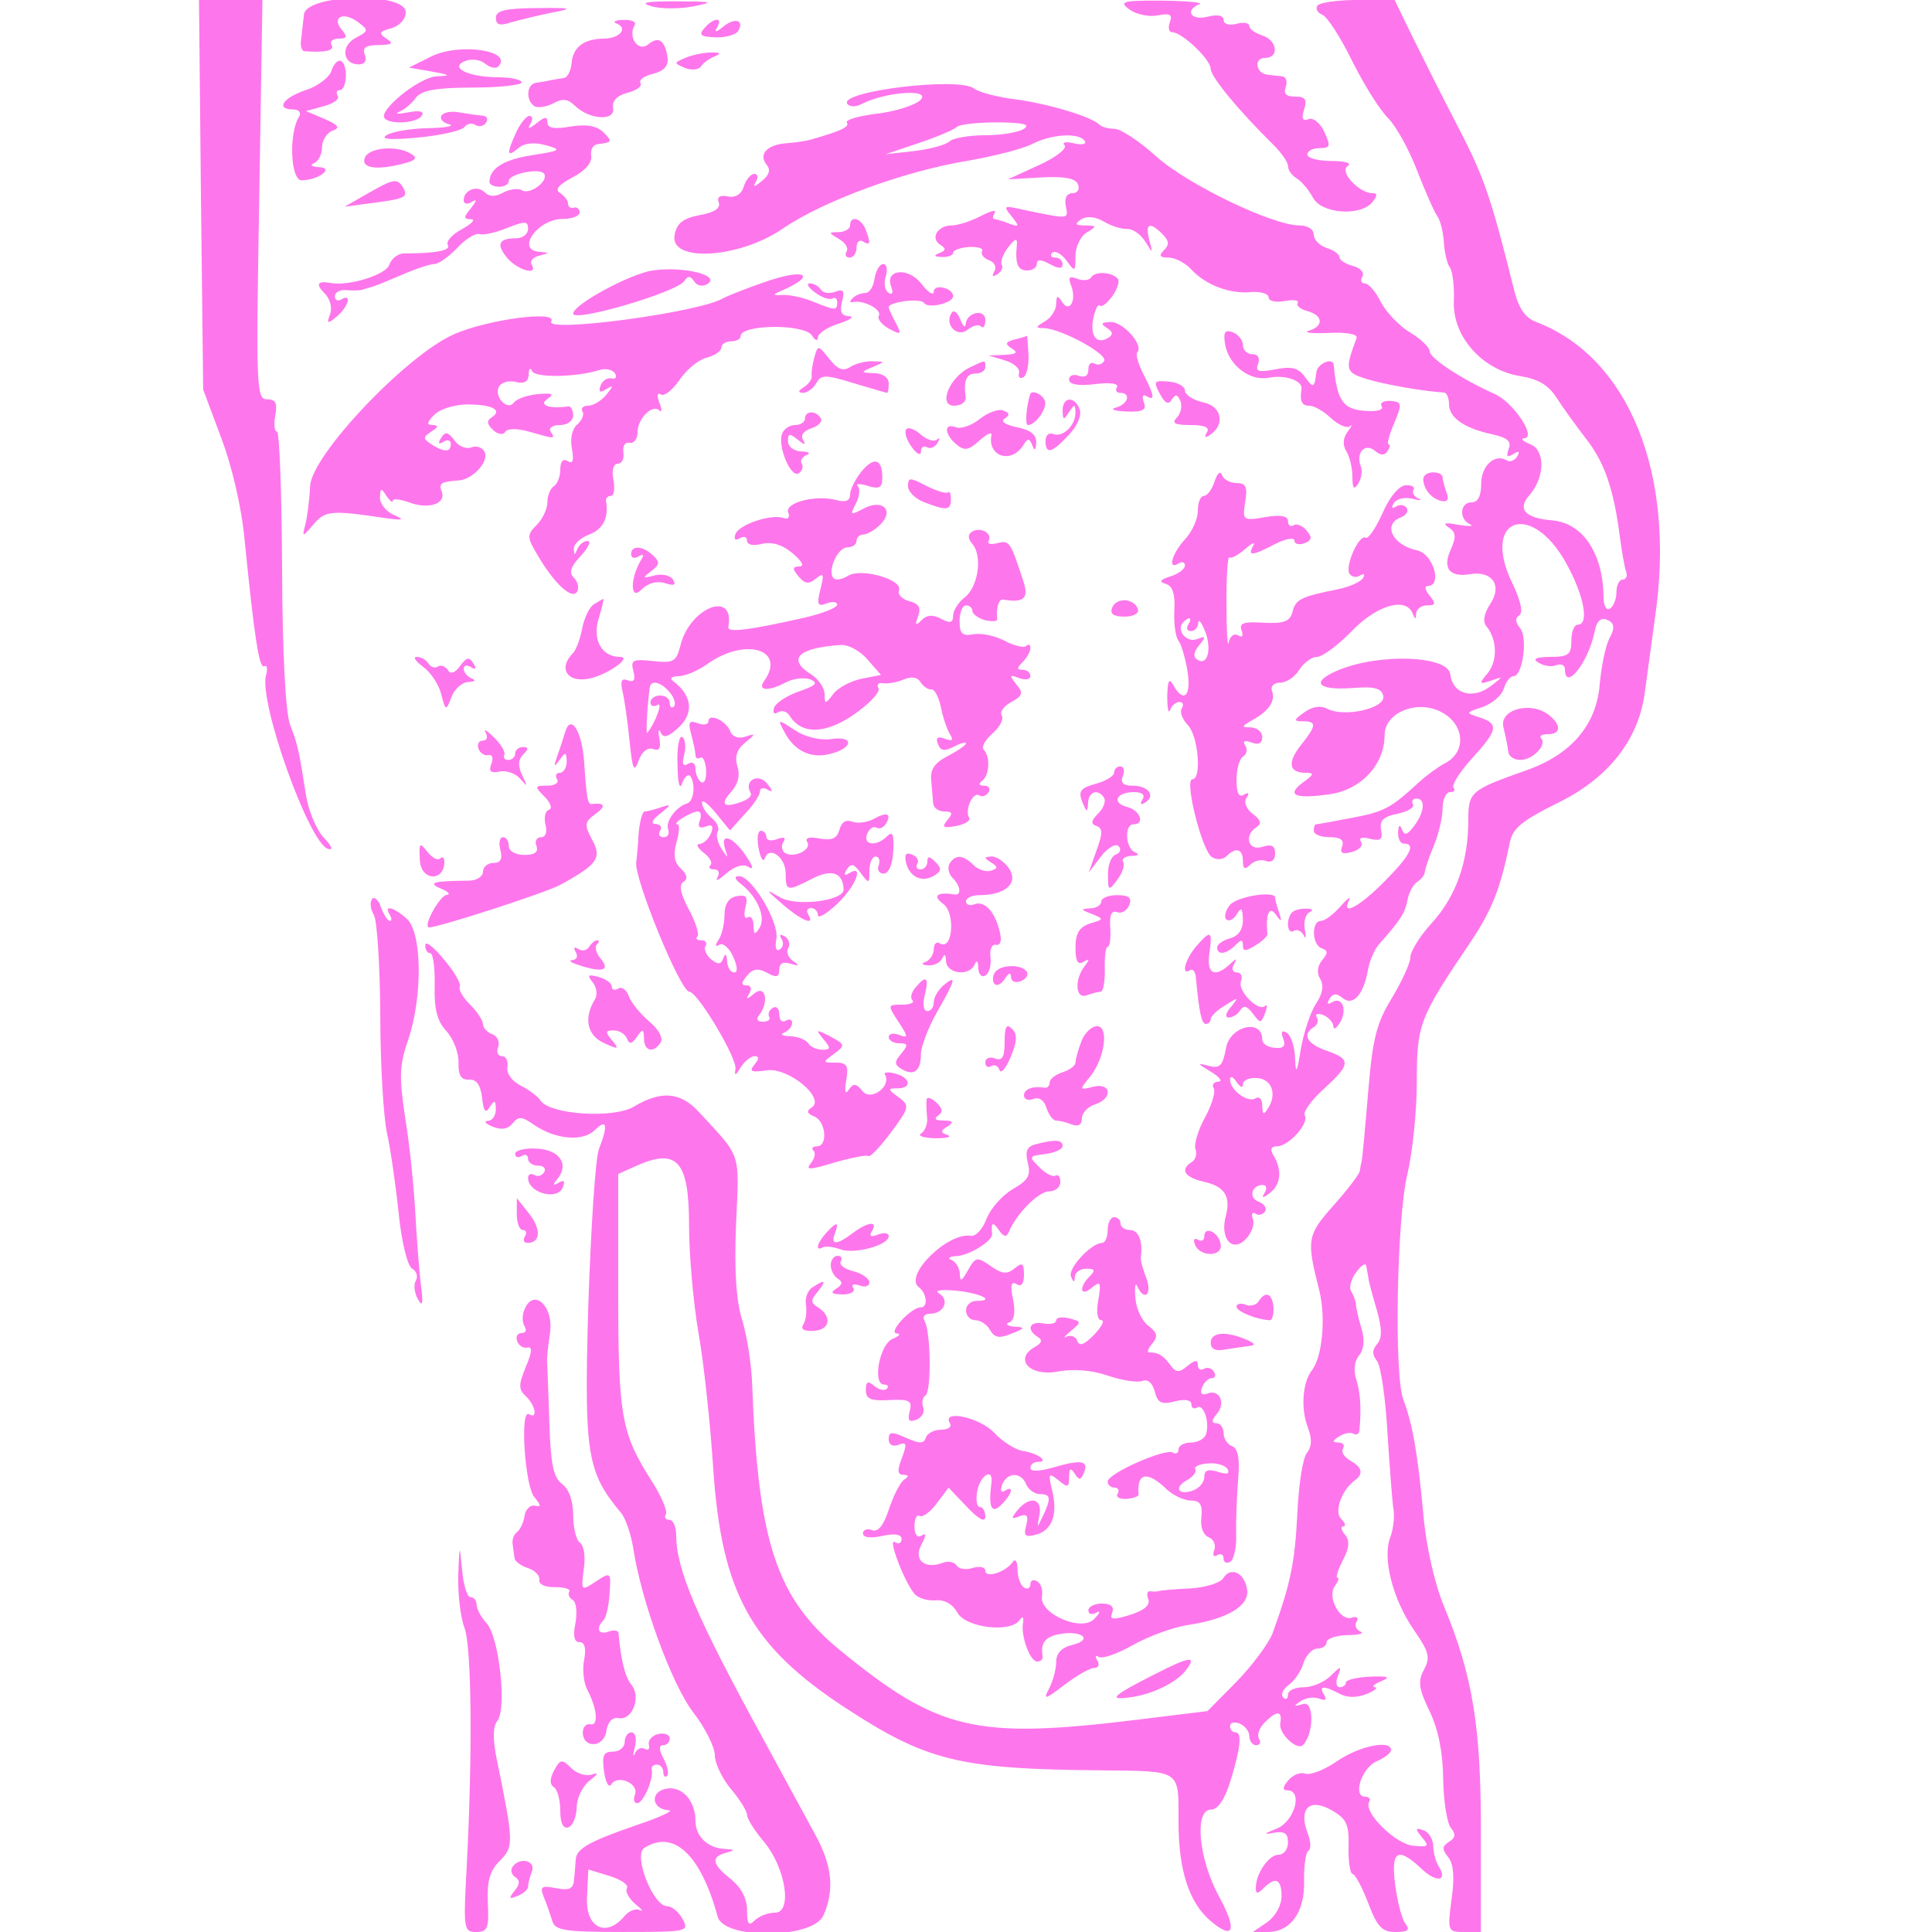 <?xml version="1.0" standalone="no"?>
<!DOCTYPE svg PUBLIC "-//W3C//DTD SVG 20010904//EN"
 "http://www.w3.org/TR/2001/REC-SVG-20010904/DTD/svg10.dtd">
<svg version="1.0" xmlns="http://www.w3.org/2000/svg"
 width="300pt" height="300pt" viewBox="0 0 300 300"
 preserveAspectRatio="xMidYMid meet">
<g transform="translate(0,300) scale(0.05,-0.05)"
fill="#fe76ec" stroke="none">
<path d="M624 5395 l7 -605 56 -150 c34 -89 64 -219 73 -320 30 -300 45 -399
61 -389 8 5 11 -8 5 -28 -22 -85 133 -519 192 -539 18 -6 13 8 -12 34 -23 24
-47 82 -55 128 -23 148 -27 163 -50 223 -14 36 -24 218 -25 485 -1 234 -8 426
-16 426 -8 0 -10 23 -5 50 7 38 1 50 -26 50 -33 0 -34 38 -24 620 l10 620 -99
0 -98 0 6 -605z"/>
<path d="M944 5955 c-3 -25 -7 -60 -9 -79 -3 -18 2 -34 10 -35 64 -5 95 2 85
19 -7 11 3 20 21 20 27 0 29 6 10 28 -32 39 5 57 50 24 35 -26 34 -28 -7 -50
-47 -25 -40 -82 10 -82 19 0 26 12 19 30 -9 22 3 30 43 30 42 1 48 5 24 20
-25 17 -23 22 15 32 26 8 45 28 45 50 0 64 -309 57 -316 -7z"/>
<path d="M2022 5981 c28 -9 87 -9 130 -1 69 14 63 15 -52 16 -93 0 -115 -4
-78 -15z"/>
<path d="M3507 5971 c20 -15 59 -24 87 -19 40 8 48 3 39 -21 -6 -17 -3 -31 7
-31 31 0 120 -85 120 -114 0 -24 86 -129 195 -236 25 -25 45 -54 45 -66 0 -12
12 -29 27 -38 15 -9 37 -35 50 -59 26 -51 147 -60 185 -15 16 20 16 28 1 28
-43 0 -104 67 -78 84 15 9 -6 16 -50 16 -41 0 -75 9 -75 20 0 11 17 20 38 20
34 0 35 6 15 50 -13 28 -35 46 -49 40 -19 -7 -23 2 -14 30 10 31 4 40 -28 40
-28 0 -37 9 -29 30 6 17 1 31 -11 33 -12 1 -32 3 -45 5 -37 3 -44 52 -9 52 46
0 39 55 -8 70 -22 7 -40 20 -40 29 0 10 -18 13 -40 7 -23 -6 -40 -1 -40 12 0
14 -19 18 -50 10 -51 -13 -72 20 -25 39 14 5 -38 10 -115 11 -124 1 -136 -3
-103 -27z"/>
<path d="M4091 5982 c-6 -10 1 -22 16 -28 15 -6 57 -71 93 -145 37 -74 87
-153 111 -176 24 -24 65 -97 90 -163 26 -66 54 -130 63 -142 9 -12 18 -48 20
-80 2 -32 10 -67 19 -79 8 -11 14 -59 12 -105 -4 -109 88 -213 206 -232 56 -9
88 -28 113 -67 19 -30 61 -88 92 -128 57 -73 86 -156 105 -307 6 -44 14 -91
19 -105 5 -14 0 -25 -11 -25 -10 0 -19 -17 -19 -39 0 -21 -9 -44 -20 -51 -11
-7 -20 8 -20 34 -1 137 -64 232 -160 240 -83 7 -108 34 -72 76 50 56 52 141 5
160 -24 10 -32 18 -19 19 39 2 -34 112 -93 138 -103 46 -201 111 -201 132 0
12 -27 38 -60 58 -33 19 -74 62 -91 94 -16 33 -39 59 -51 59 -11 0 -14 10 -7
21 7 12 -6 27 -29 33 -23 6 -42 18 -42 27 0 9 -18 22 -40 29 -22 7 -40 26 -40
41 0 17 -19 29 -45 29 -83 0 -349 128 -445 215 -52 47 -110 85 -129 85 -19 0
-41 6 -48 14 -25 24 -161 65 -263 78 -55 7 -111 22 -125 33 -46 37 -418 -8
-394 -47 7 -10 26 -11 45 -1 73 38 217 48 183 13 -17 -17 -78 -36 -135 -43
-57 -7 -99 -19 -94 -27 9 -14 -16 -26 -110 -53 -16 -5 -52 -10 -80 -12 -59 -5
-85 -35 -59 -67 13 -15 8 -32 -15 -50 -22 -19 -29 -20 -19 -3 9 14 6 25 -4 25
-11 0 -26 -17 -33 -39 -7 -24 -26 -36 -50 -31 -25 5 -34 -2 -28 -19 7 -17 -13
-31 -59 -39 -52 -10 -71 -25 -78 -62 -16 -86 201 -73 336 20 124 85 373 177
570 210 82 14 173 37 203 52 61 32 148 37 165 10 6 -10 -9 -13 -34 -7 -25 6
-38 3 -29 -6 9 -10 -27 -38 -80 -62 l-96 -44 104 6 c73 4 107 -3 114 -22 6
-15 -2 -27 -17 -27 -18 0 -26 -15 -21 -40 8 -42 14 -42 -143 -9 -49 11 -52 9
-25 -23 25 -32 24 -34 -9 -22 -20 8 -41 14 -46 14 -5 0 -4 9 2 19 7 11 -13 6
-43 -10 -31 -16 -71 -29 -90 -29 -44 0 -68 -40 -36 -60 19 -12 18 -18 -3 -26
-19 -8 -16 -11 8 -12 19 -1 35 5 35 13 0 8 22 16 50 18 27 1 45 -4 40 -13 -5
-9 4 -21 21 -28 18 -6 25 -22 17 -35 -9 -15 -5 -18 9 -9 13 8 19 22 14 30 -5
9 4 33 20 54 22 28 29 30 27 8 -6 -60 3 -80 32 -80 17 0 30 9 30 21 0 14 13
14 40 -1 27 -15 40 -15 40 -1 0 12 -10 21 -23 21 -13 0 -17 7 -9 15 9 8 28 -3
44 -24 27 -37 28 -36 28 14 0 29 16 62 35 73 32 19 32 21 -5 22 -31 0 -34 4
-12 19 18 11 44 8 70 -7 23 -14 56 -24 72 -23 17 1 42 -16 56 -38 25 -40 25
-40 13 4 -13 51 1 58 41 18 21 -21 22 -33 5 -50 -17 -17 -14 -23 14 -23 20 0
51 -16 69 -35 44 -49 121 -79 187 -72 30 2 55 -5 55 -17 0 -11 22 -16 49 -11
28 5 46 3 41 -6 -5 -8 8 -19 30 -25 49 -13 52 -47 5 -61 -19 -6 8 -9 60 -7 58
3 93 -4 88 -16 -37 -99 -35 -106 31 -127 55 -17 181 -39 241 -42 8 -1 15 -17
15 -36 0 -42 47 -75 135 -94 47 -10 60 -22 50 -46 -8 -23 -4 -27 15 -15 17 11
21 8 12 -7 -8 -13 -22 -19 -32 -13 -37 23 -80 -16 -80 -72 0 -38 -10 -58 -30
-58 -36 0 -40 -52 -5 -68 14 -7 -2 -7 -35 -2 -42 8 -52 6 -31 -8 23 -15 24
-29 6 -70 -26 -57 -3 -86 61 -75 68 11 100 -35 63 -91 -21 -33 -25 -57 -12
-72 33 -41 34 -106 3 -145 -28 -33 -27 -35 10 -23 39 14 39 13 2 -15 -57 -45
-121 -27 -128 35 -7 58 -219 66 -347 13 -87 -36 -68 -63 38 -56 74 6 96 0 101
-25 7 -38 -122 -67 -174 -39 -21 11 -46 7 -71 -11 -34 -24 -34 -28 -5 -28 44
0 43 -13 -6 -74 -43 -55 -37 -86 15 -86 27 0 26 -5 -6 -28 -56 -41 -30 -54 78
-39 99 13 173 92 173 184 0 72 106 113 181 69 69 -40 72 -122 7 -156 -21 -11
-58 -38 -82 -60 -87 -80 -107 -91 -208 -110 -57 -11 -107 -20 -111 -20 -4 0
-7 -9 -7 -20 0 -11 22 -20 49 -20 35 0 46 -9 39 -29 -8 -20 0 -25 30 -17 23 6
36 20 29 31 -8 13 2 17 28 10 33 -8 40 -2 34 28 -5 29 7 41 52 50 32 7 53 20
47 29 -5 10 -1 18 11 18 29 0 25 -43 -8 -86 -20 -27 -30 -30 -37 -10 -7 17
-11 14 -12 -9 -1 -19 7 -35 18 -35 39 0 19 -38 -61 -118 -78 -79 -135 -109
-109 -57 7 14 -5 5 -27 -20 -22 -25 -49 -45 -61 -45 -30 0 -28 -75 3 -85 19
-7 20 -15 1 -37 -15 -19 -17 -40 -6 -58 12 -20 8 -46 -13 -77 -17 -26 -38 -89
-47 -140 -12 -76 -16 -82 -18 -29 -1 35 -13 70 -25 78 -16 10 -20 4 -12 -17 9
-23 2 -32 -26 -29 -22 1 -39 13 -39 26 0 65 -99 42 -112 -25 -11 -58 -19 -66
-55 -57 -36 10 -35 7 7 -18 28 -17 38 -31 24 -31 -15 -1 -21 -10 -15 -20 7
-10 -5 -52 -27 -92 -22 -40 -35 -85 -29 -99 5 -14 0 -32 -12 -39 -37 -23 -23
-47 37 -61 65 -14 85 -45 69 -106 -19 -70 19 -115 61 -73 19 19 29 47 23 63
-6 15 -2 23 8 17 10 -7 23 -3 30 7 6 10 -3 23 -20 30 -33 12 -22 52 13 52 11
0 14 -11 5 -25 -10 -17 -5 -17 19 2 33 27 36 72 7 118 -9 16 -5 25 13 25 36 0
101 72 86 96 -6 10 20 47 59 82 84 77 86 92 9 119 -61 21 -77 50 -40 73 12 7
16 21 9 31 -6 10 3 13 20 7 17 -7 31 -23 32 -35 0 -13 9 -7 21 12 23 41 6 82
-26 62 -14 -8 -16 -4 -7 11 10 17 22 18 40 3 32 -27 65 8 79 85 5 30 21 67 36
83 65 73 79 95 87 135 4 24 18 49 30 57 12 7 23 21 24 31 1 10 13 47 28 82 15
36 27 88 27 115 0 28 11 51 23 51 13 0 18 6 11 13 -7 7 18 48 56 90 82 90 86
109 25 129 -44 14 -44 15 9 32 30 11 60 36 66 57 7 22 20 39 30 39 29 0 45
119 21 149 -15 18 -16 32 -3 40 13 8 5 45 -21 99 -99 203 59 260 168 61 55
-100 71 -189 35 -189 -11 0 -20 -22 -20 -50 0 -43 -9 -50 -65 -50 -46 -1 -57
-6 -37 -18 16 -10 40 -14 55 -8 15 6 27 0 27 -12 0 -71 72 19 92 115 7 38 22
49 47 34 15 -10 15 -25 -1 -54 -12 -23 -25 -87 -30 -143 -10 -125 -88 -217
-227 -266 -175 -62 -181 -67 -181 -156 0 -128 -38 -235 -112 -317 -38 -41 -68
-90 -68 -108 0 -18 -26 -74 -57 -126 -48 -78 -60 -125 -74 -292 -9 -109 -18
-206 -20 -214 -2 -8 -5 -23 -6 -32 -2 -10 -38 -58 -82 -107 -82 -93 -84 -105
-44 -263 21 -84 10 -207 -23 -249 -29 -37 -35 -119 -12 -178 13 -35 12 -59 -3
-78 -13 -14 -26 -100 -30 -190 -8 -151 -20 -213 -76 -368 -12 -33 -63 -101
-112 -152 l-91 -92 -220 -27 c-500 -61 -615 -34 -920 215 -198 162 -256 335
-274 826 -2 61 -16 151 -31 200 -19 61 -25 157 -19 300 10 226 18 202 -114
345 -58 64 -118 69 -202 19 -63 -39 -264 -26 -292 19 -7 11 -34 32 -60 45 -28
14 -46 39 -42 58 3 19 -5 34 -17 34 -13 0 -18 13 -12 28 6 16 -2 34 -18 40
-16 6 -29 20 -29 31 0 12 -18 39 -41 62 -22 22 -36 47 -31 55 5 8 -17 46 -49
84 -32 39 -58 59 -58 45 -1 -14 6 -25 15 -25 9 0 15 -45 14 -100 -2 -75 8
-112 37 -143 21 -23 38 -67 37 -97 -1 -40 8 -54 32 -53 23 2 36 -15 41 -55 5
-44 11 -52 24 -30 15 23 18 22 19 -7 0 -19 -11 -36 -25 -36 -14 -1 -7 -9 15
-18 27 -11 47 -8 62 10 18 23 29 22 66 -4 67 -46 152 -54 190 -16 37 36 41 15
12 -60 -11 -29 -25 -248 -33 -487 -13 -461 -5 -515 103 -644 13 -16 30 -66 37
-110 24 -160 119 -421 186 -508 37 -48 67 -108 67 -133 0 -25 23 -73 50 -105
28 -33 50 -69 50 -80 0 -12 23 -49 52 -83 68 -81 90 -221 35 -221 -22 0 -50
-11 -63 -24 -19 -19 -24 -12 -24 32 0 36 -18 70 -50 96 -59 46 -63 70 -15 82
29 8 28 10 -6 12 -51 3 -89 39 -89 86 0 64 -42 110 -91 101 -52 -10 -45 -64 8
-67 18 0 -25 -21 -97 -45 -150 -52 -189 -73 -192 -108 -1 -14 -3 -42 -5 -62
-2 -29 -15 -35 -56 -27 -46 9 -51 5 -38 -28 9 -21 20 -54 26 -73 8 -30 37 -35
218 -35 202 0 208 1 187 40 -12 22 -33 40 -48 40 -44 0 -106 159 -71 181 91
58 175 -20 228 -214 20 -71 295 -69 328 4 35 78 28 154 -25 251 -26 48 -99
182 -162 298 -207 378 -270 526 -270 633 0 26 -10 47 -21 47 -12 0 -17 8 -11
17 6 9 -14 57 -45 105 -94 148 -103 200 -103 588 l0 364 51 23 c132 60 169 20
169 -184 0 -88 13 -237 29 -331 17 -95 37 -284 46 -422 26 -386 116 -551 409
-743 254 -166 354 -191 793 -195 254 -3 243 5 243 -161 0 -149 33 -251 100
-307 72 -61 83 -29 26 76 -64 117 -78 270 -25 270 21 0 42 31 59 85 33 106 38
155 17 155 -10 0 -17 9 -17 19 0 11 13 15 30 8 16 -6 30 -24 30 -39 0 -15 10
-28 21 -28 12 0 16 9 9 20 -7 11 1 34 17 50 39 39 56 38 49 -2 -6 -31 53 -87
71 -67 34 36 34 138 0 127 -29 -9 -31 -7 -9 8 16 11 42 15 58 9 20 -8 26 -4
16 12 -18 28 -1 29 48 3 23 -13 54 -13 84 -1 25 10 37 20 26 21 -11 2 -2 10
20 19 30 13 22 16 -35 14 -41 -2 -75 -10 -75 -18 0 -8 -9 -15 -19 -15 -11 0
-14 16 -6 35 12 33 11 33 -23 0 -19 -19 -57 -35 -83 -35 -27 0 -49 -10 -49
-23 0 -13 -7 -17 -15 -9 -8 9 -1 26 17 39 18 13 39 43 46 68 8 25 28 45 43 45
16 0 29 9 29 20 0 11 29 21 65 22 36 0 54 6 40 11 -14 6 -19 20 -12 31 7 12 1
17 -15 12 -37 -12 -78 66 -52 99 10 14 14 25 8 25 -7 0 1 24 16 54 21 39 22
61 7 80 -12 14 -14 26 -5 26 9 0 6 10 -7 23 -22 22 1 89 42 119 28 21 24 40
-12 61 -20 11 -31 28 -24 38 6 11 0 19 -15 19 -19 1 -19 5 3 19 16 10 36 14
45 8 9 -5 17 0 18 12 6 68 3 116 -10 157 -9 28 -6 57 9 75 15 18 18 48 7 84
-9 30 -17 64 -17 75 -1 11 -8 29 -15 40 -7 11 0 38 16 59 15 21 29 30 31 20 2
-11 5 -28 7 -39 1 -11 13 -55 26 -99 16 -57 17 -86 1 -105 -16 -18 -16 -33 -1
-52 12 -14 27 -115 33 -225 7 -109 15 -217 19 -239 3 -22 -1 -61 -11 -86 -24
-65 9 -192 74 -286 47 -68 52 -85 31 -124 -19 -36 -16 -59 18 -129 27 -56 41
-127 42 -210 1 -69 12 -137 24 -152 16 -19 14 -31 -6 -43 -22 -14 -22 -23 -3
-47 17 -20 21 -62 11 -131 -13 -100 -12 -102 39 -102 l52 0 0 305 c1 330 -25
490 -114 705 -30 73 -56 186 -65 290 -17 187 -34 281 -62 354 -29 77 -20 560
12 696 16 66 30 196 30 288 0 182 7 200 168 438 66 99 92 165 121 308 9 44 39
68 146 121 161 78 256 199 274 351 7 51 21 154 31 228 65 444 -81 806 -369
916 -35 13 -55 42 -70 104 -70 281 -92 346 -171 498 -48 92 -112 220 -143 283
l-56 115 -115 0 c-62 0 -119 -8 -125 -18z m-911 -382 c-16 -11 -71 -20 -121
-20 -50 0 -100 -9 -110 -19 -10 -10 -59 -24 -109 -30 l-90 -10 104 35 c57 19
110 42 118 50 8 8 65 14 126 14 80 -1 103 -6 82 -20z m680 -2968 c0 13 19 22
43 20 46 -2 64 -49 35 -94 -14 -22 -17 -20 -18 8 0 20 -9 31 -21 23 -24 -15
-79 26 -79 58 0 13 9 10 20 -7 11 -16 20 -20 20 -8z m-1913 -2496 c-6 -10 6
-32 26 -49 20 -16 27 -25 14 -19 -12 6 -34 -2 -47 -18 -57 -69 -122 -37 -117
57 l4 87 66 -20 c36 -11 60 -28 54 -38z"/>
<path d="M1540 5945 c0 -22 12 -26 45 -15 25 7 81 21 125 30 73 14 70 16 -45
15 -96 -1 -125 -8 -125 -30z"/>
<path d="M1915 5927 c37 -15 9 -47 -41 -47 -62 -1 -95 -27 -99 -77 -2 -24 -13
-44 -24 -45 -12 -2 -30 -5 -41 -7 -11 -3 -31 -6 -45 -8 -30 -4 -33 -55 -5 -73
10 -6 37 -2 58 9 29 16 46 14 67 -7 45 -44 126 -49 119 -8 -4 23 12 39 45 48
28 7 46 20 40 30 -6 9 12 23 40 29 34 9 48 25 44 51 -8 53 -28 67 -60 40 -31
-25 -64 23 -42 60 6 10 -9 17 -35 16 -25 0 -35 -6 -21 -11z"/>
<path d="M2187 5912 c-18 -21 -11 -26 35 -28 31 -1 63 8 70 19 21 34 -9 44
-45 15 -23 -19 -30 -20 -20 -3 20 33 -11 31 -40 -3z"/>
<path d="M1340 5825 l-70 -35 70 -12 c60 -11 62 -13 16 -15 -55 -3 -184 -108
-161 -131 19 -20 102 -14 115 9 9 13 -7 17 -43 10 -31 -6 -43 -5 -27 2 17 7
40 27 52 44 17 22 62 31 175 31 84 0 153 8 153 16 0 9 -34 16 -75 16 -93 1
-152 31 -99 51 19 7 46 4 61 -9 15 -12 32 -16 40 -9 49 50 -119 75 -207 32z"/>
<path d="M2130 5821 c-38 -16 -38 -17 -3 -32 20 -8 43 -6 50 5 7 11 27 25 43
31 21 9 18 12 -10 12 -22 0 -58 -7 -80 -16z"/>
<path d="M1030 5782 c-6 -22 -43 -50 -81 -62 -71 -24 -94 -60 -38 -60 18 0 25
-10 18 -22 -33 -52 -27 -198 8 -198 53 1 103 39 53 41 -22 1 -29 7 -15 12 14
6 25 28 25 49 0 22 15 45 32 52 26 9 20 17 -25 37 l-57 24 55 15 c30 8 50 22
44 32 -6 10 -4 18 6 18 22 0 27 76 5 90 -9 6 -23 -7 -30 -28z"/>
<path d="M1371 5641 c-6 -10 4 -22 24 -27 19 -5 -10 -11 -65 -12 -55 -1 -113
-11 -130 -22 -20 -13 13 -15 100 -7 72 7 136 22 143 33 7 10 22 13 33 6 12 -7
27 -4 34 8 7 11 1 21 -14 21 -14 1 -46 6 -70 10 -24 5 -49 0 -55 -10z"/>
<path d="M1603 5589 c-31 -68 -29 -79 7 -49 19 16 49 19 85 9 51 -14 47 -17
-43 -31 -89 -14 -131 -41 -132 -83 0 -8 14 -15 30 -15 17 0 30 8 30 18 0 22
98 42 110 22 14 -23 -45 -66 -69 -51 -11 7 -37 4 -58 -7 -25 -14 -44 -13 -58
1 -23 23 -65 7 -65 -25 0 -11 11 -14 25 -5 17 10 16 4 -2 -19 -24 -29 -24 -34
0 -35 15 0 2 -14 -29 -31 -30 -16 -50 -38 -43 -49 10 -17 -38 -26 -136 -26
-19 0 -39 -16 -46 -35 -9 -31 -125 -67 -181 -57 -42 8 -49 -3 -20 -32 17 -17
25 -45 17 -65 -11 -30 -8 -31 21 -7 36 30 48 74 14 53 -11 -7 -20 -2 -20 10 0
12 16 21 35 19 19 -2 42 -1 50 1 8 3 22 7 30 9 8 2 50 19 92 37 43 19 89 34
102 34 13 0 45 23 71 50 26 28 57 47 69 43 11 -4 50 4 86 19 56 22 65 22 65
-3 0 -16 -17 -29 -37 -29 -55 0 -63 -19 -27 -62 33 -38 97 -55 75 -20 -6 11 4
23 24 28 33 9 33 9 0 12 -74 5 -5 102 72 102 29 0 53 9 53 20 0 11 -8 18 -18
15 -10 -3 -18 3 -18 13 0 10 -12 24 -25 33 -17 10 -4 25 39 48 39 20 61 46 58
66 -3 19 5 35 19 37 47 6 48 8 19 37 -20 20 -52 26 -102 18 -51 -9 -72 -5 -72
13 0 19 -8 18 -34 -3 -23 -18 -29 -19 -19 -2 9 14 7 25 -3 25 -9 0 -28 -23
-41 -51z"/>
<path d="M1133 5510 c-13 -33 39 -40 124 -17 35 9 40 17 20 29 -44 28 -132 20
-144 -12z"/>
<path d="M1140 5398 l-70 -40 89 12 c101 13 110 18 92 49 -18 28 -29 26 -111
-21z"/>
<path d="M2640 5300 c0 -11 -16 -20 -35 -21 -33 0 -33 -1 0 -21 20 -11 31 -29
24 -39 -6 -11 -2 -19 10 -19 11 0 21 14 21 31 0 17 9 26 20 19 23 -14 25 -6 8
38 -14 35 -48 44 -48 12z"/>
<path d="M2027 5160 c-70 -10 -247 -106 -247 -134 0 -28 321 66 345 101 11 17
19 17 31 -1 9 -14 26 -17 41 -8 43 27 -75 56 -170 42z"/>
<path d="M2716 5135 c-3 -25 -16 -45 -29 -45 -13 0 -31 -7 -40 -17 -9 -9 -8
-14 3 -11 32 7 91 -24 79 -43 -5 -9 9 -27 32 -40 38 -20 40 -18 21 18 -12 22
-22 44 -22 49 0 17 101 29 110 13 12 -19 90 0 90 21 0 26 -60 40 -60 14 -1
-13 -18 -2 -38 24 -41 54 -116 46 -94 -9 7 -19 3 -26 -9 -18 -11 7 -15 30 -8
51 6 21 3 38 -8 38 -11 0 -23 -20 -27 -45z"/>
<path d="M2366 5121 c-57 -20 -111 -42 -120 -47 -70 -44 -557 -109 -534 -72
21 35 -198 6 -302 -40 -148 -65 -443 -376 -447 -472 -2 -44 -9 -98 -15 -120
-10 -39 -9 -39 26 2 36 42 54 44 216 20 61 -9 70 -7 35 8 -25 10 -45 35 -45
54 1 31 4 32 20 6 11 -16 20 -23 20 -15 0 7 22 5 50 -5 60 -23 116 -5 102 33
-10 26 -3 31 53 35 42 3 92 56 81 86 -6 16 -25 23 -41 17 -17 -7 -41 3 -54 22
-20 26 -28 28 -41 7 -11 -17 -8 -21 7 -12 13 8 23 5 23 -7 0 -26 -21 -26 -60
-1 -27 18 -27 22 0 40 22 14 23 19 4 20 -20 0 -19 8 5 32 18 18 64 32 103 32
77 0 110 -18 75 -40 -16 -10 -15 -21 4 -39 15 -14 32 -17 38 -6 7 11 37 11 76
0 80 -23 80 -23 65 1 -7 11 6 20 29 20 23 0 41 13 41 30 0 16 -7 29 -15 28
-58 -9 -94 4 -65 23 23 16 16 19 -30 15 -33 -3 -66 -15 -74 -26 -20 -28 -64
20 -46 50 8 13 31 19 52 14 26 -7 39 1 40 23 0 18 5 23 10 11 9 -22 137 -20
210 3 19 6 41 1 48 -11 7 -11 2 -19 -11 -15 -13 3 -29 -8 -34 -23 -7 -19 -2
-23 17 -11 24 14 24 12 1 -17 -16 -19 -41 -34 -57 -34 -15 0 -23 -8 -17 -18 6
-9 -2 -28 -16 -40 -16 -13 -23 -44 -17 -75 7 -37 3 -49 -13 -39 -14 9 -23 -1
-23 -26 0 -22 -9 -45 -20 -52 -11 -7 -20 -29 -20 -50 0 -20 -15 -52 -33 -70
-31 -31 -31 -38 3 -95 51 -87 106 -138 122 -113 7 12 3 31 -10 44 -16 16 -10
34 22 68 23 25 33 46 21 46 -12 0 -26 -11 -32 -25 -8 -20 -10 -20 -11 0 -1 15
21 35 48 45 43 17 61 51 52 105 -1 8 6 15 15 15 10 0 13 23 8 50 -6 30 0 50
14 50 12 0 20 16 17 35 -3 20 5 33 19 30 14 -3 25 12 25 33 0 42 47 89 68 67
8 -7 8 3 0 24 -9 22 -7 33 4 26 11 -7 37 14 58 45 22 32 59 63 84 69 26 7 46
21 46 31 0 11 14 20 30 20 17 0 30 7 30 16 0 37 198 39 222 2 9 -16 18 -18 18
-6 0 12 29 32 65 43 36 12 50 22 32 23 -24 1 -30 14 -22 45 9 34 4 41 -21 31
-18 -7 -38 -4 -45 7 -6 10 -22 19 -34 19 -12 0 -5 -13 16 -28 21 -16 45 -24
54 -19 8 5 15 0 15 -12 0 -26 -5 -26 -74 2 -31 13 -74 22 -96 21 -28 -2 -31 1
-10 10 125 53 81 76 -54 27z"/>
<path d="M3389 5139 c-5 -9 -25 -12 -43 -5 -25 10 -30 5 -19 -22 17 -46 -6
-86 -29 -49 -14 21 -17 20 -18 -7 0 -19 -16 -43 -35 -54 -29 -17 -30 -21 -4
-21 53 -1 201 -81 188 -102 -6 -11 -20 -14 -30 -8 -11 6 -19 -2 -19 -19 0 -19
-11 -26 -30 -19 -16 6 -30 1 -30 -12 0 -15 28 -20 80 -14 46 6 75 2 69 -9 -6
-10 -2 -18 10 -18 35 0 24 -36 -14 -46 -19 -5 -5 -10 32 -12 53 -2 65 5 55 29
-6 18 -3 26 8 19 28 -17 25 2 -9 68 -16 32 -25 62 -19 68 21 21 -43 94 -82 94
-30 -1 -33 -5 -13 -18 19 -12 21 -21 5 -31 -36 -22 -57 5 -47 59 6 29 15 47
21 41 6 -6 23 8 39 30 16 23 23 47 16 54 -20 21 -70 23 -82 4z"/>
<path d="M2955 5028 c-23 -36 18 -78 50 -52 16 13 35 18 42 10 7 -7 13 2 13
20 0 37 -59 24 -61 -13 -1 -13 -9 -6 -17 16 -8 21 -21 30 -27 19z"/>
<path d="M3804 4935 c9 -67 76 -120 137 -108 50 10 104 -9 101 -34 -6 -40 1
-53 24 -53 15 0 45 -17 68 -39 23 -21 49 -32 58 -25 9 8 6 0 -7 -17 -14 -19
-16 -41 -4 -60 10 -16 19 -51 19 -79 0 -37 5 -43 18 -22 10 16 14 40 8 54 -16
42 13 74 44 48 18 -15 30 -15 39 -1 8 12 9 21 3 21 -5 0 2 30 18 66 25 61 24
66 -12 69 -21 1 -34 -6 -27 -17 7 -11 -15 -17 -52 -14 -69 5 -87 32 -97 143
-3 25 -52 3 -54 -24 -6 -48 -9 -50 -35 -14 -21 29 -42 34 -92 24 -53 -10 -63
-7 -54 17 7 18 0 30 -18 30 -16 0 -29 13 -29 28 0 15 -14 33 -31 40 -24 9 -30
1 -25 -33z"/>
<path d="M3152 4946 c-30 -8 -32 -14 -10 -28 21 -13 15 -18 -22 -20 l-50 -2
50 -15 c28 -8 48 -26 45 -39 -4 -14 3 -20 14 -13 10 7 17 39 15 72 -2 32 -4
58 -4 57 0 -2 -17 -7 -38 -12z"/>
<path d="M2529 4890 c-6 -22 -10 -48 -8 -58 1 -10 -10 -25 -24 -34 -19 -12
-20 -17 -3 -18 13 0 32 14 41 30 15 27 28 27 116 0 54 -16 101 -30 104 -30 3
0 5 14 5 30 0 17 -19 31 -45 31 -43 2 -43 3 -5 19 40 17 40 17 0 18 -22 1 -53
-7 -70 -18 -22 -14 -39 -7 -65 26 -34 43 -35 43 -46 4z"/>
<path d="M3010 4858 c-62 -31 -97 -118 -47 -118 21 0 37 11 36 25 -7 53 2 75
31 75 17 0 30 9 30 20 0 23 2 23 -50 -2z"/>
<path d="M3602 4777 c16 -30 27 -35 37 -18 12 18 18 17 27 -5 6 -16 1 -39 -12
-52 -16 -16 -5 -22 43 -22 44 0 61 -7 51 -23 -8 -13 -5 -18 6 -10 52 31 42 91
-16 103 -32 7 -58 24 -58 37 0 13 -23 26 -51 28 -45 4 -48 1 -27 -38z"/>
<path d="M3199 4775 c-12 -39 -16 -95 -7 -95 24 0 61 52 53 75 -7 21 -42 36
-46 20z"/>
<path d="M3300 4725 c1 -30 3 -31 20 -5 17 26 19 26 20 -1 0 -41 -39 -78 -69
-67 -13 6 -24 -4 -24 -21 0 -43 19 -39 72 18 27 28 41 62 34 80 -16 42 -53 39
-53 -4z"/>
<path d="M3043 4699 c-25 -20 -58 -32 -74 -26 -38 15 -37 -21 1 -53 25 -21 38
-19 72 12 22 20 39 28 37 17 -13 -68 63 -91 100 -30 13 21 18 20 27 -2 7 -19
11 -16 12 9 1 24 -18 39 -60 47 -36 8 -52 18 -38 27 17 11 16 17 -4 25 -15 6
-48 -6 -73 -26z"/>
<path d="M2500 4700 c0 -11 -14 -20 -31 -20 -16 0 -35 -12 -40 -27 -15 -38 27
-138 51 -123 11 7 16 20 10 30 -6 9 1 21 15 27 14 5 6 11 -17 11 -23 1 -41 15
-41 32 0 24 5 25 30 5 22 -18 26 -18 17 -1 -9 14 2 28 26 36 22 7 35 21 29 31
-15 25 -49 24 -49 -1z"/>
<path d="M2814 4666 c-6 -9 2 -34 18 -55 15 -21 28 -27 28 -14 0 14 8 20 19
14 10 -6 25 0 33 14 8 14 7 18 -2 10 -9 -8 -32 -1 -51 16 -19 17 -40 24 -45
15z"/>
<path d="M2674 4534 c-18 -23 -34 -55 -34 -70 0 -19 -14 -25 -43 -17 -65 17
-161 -8 -149 -39 6 -14 -1 -22 -14 -17 -38 14 -140 -20 -150 -50 -6 -16 0 -21
13 -13 13 8 23 5 23 -7 0 -13 19 -17 46 -10 31 7 63 -2 95 -29 30 -25 38 -41
22 -41 -23 -1 -23 -7 -3 -31 20 -24 31 -25 54 -7 24 20 26 15 14 -33 -12 -47
-9 -55 19 -44 18 7 33 5 33 -4 0 -9 -47 -28 -105 -41 -169 -38 -237 -47 -233
-28 21 116 -120 61 -149 -58 -13 -50 -21 -55 -85 -48 -63 7 -70 3 -61 -31 7
-27 2 -36 -17 -29 -20 8 -24 -2 -17 -33 6 -24 16 -93 22 -154 9 -90 14 -101
28 -63 10 28 28 43 45 37 19 -8 25 2 20 32 -5 24 -3 33 4 19 8 -19 24 -14 58
18 46 45 38 99 -20 142 -11 8 -4 15 17 15 20 0 61 17 90 38 118 84 246 45 176
-53 -22 -31 14 -33 70 -3 22 11 55 15 74 8 25 -11 17 -19 -35 -37 -38 -13 -73
-36 -78 -51 -5 -16 0 -22 12 -14 12 7 27 3 35 -9 37 -61 111 -60 201 2 49 34
83 71 76 82 -6 11 0 18 15 15 15 -2 44 3 64 12 23 10 43 7 52 -9 9 -13 23 -23
33 -22 10 2 23 -23 30 -55 6 -31 19 -69 28 -84 12 -19 8 -23 -16 -14 -22 8
-29 3 -21 -17 8 -21 20 -23 49 -8 21 11 38 16 38 10 0 -5 -26 -23 -57 -39 -41
-21 -55 -43 -51 -76 2 -25 5 -57 6 -71 1 -14 17 -25 34 -25 26 0 28 -6 10 -27
-18 -22 -13 -26 28 -18 27 5 45 17 40 25 -15 24 11 82 31 70 9 -6 22 -2 29 10
7 11 1 20 -14 20 -16 0 -18 6 -6 15 23 17 26 75 5 97 -8 7 4 30 27 50 23 20
36 45 29 56 -7 11 7 30 30 42 35 19 38 28 15 55 -22 28 -21 31 9 19 19 -7 35
-4 35 7 0 10 -11 19 -24 19 -19 0 -19 5 0 24 13 13 24 33 24 43 0 11 -6 14
-13 7 -6 -7 -37 0 -67 16 -31 16 -74 25 -98 20 -33 -6 -42 2 -42 41 0 27 9 49
20 49 11 0 20 -8 20 -18 0 -9 18 -22 39 -28 22 -5 39 -4 38 3 -4 33 4 63 18
61 65 -11 81 3 63 57 -40 123 -43 128 -81 118 -20 -5 -32 -2 -27 7 14 23 -25
45 -51 29 -14 -9 -14 -21 2 -40 31 -38 16 -134 -26 -165 -19 -15 -35 -40 -35
-56 0 -22 -9 -25 -37 -10 -26 14 -44 13 -61 -4 -19 -19 -21 -16 -11 12 10 27
3 39 -27 47 -23 6 -37 21 -32 34 12 33 -117 70 -158 45 -18 -11 -38 -15 -45
-8 -21 21 12 96 42 96 16 0 29 9 29 20 0 11 10 20 21 20 12 0 36 14 53 31 45
45 5 81 -53 49 -40 -21 -42 -20 -23 16 11 21 14 46 6 54 -8 8 6 9 31 1 36 -11
45 -6 45 26 0 59 -26 66 -66 17z m20 -582 l42 -48 -61 -12 c-33 -7 -73 -28
-87 -47 -25 -33 -27 -33 -27 0 -1 19 -19 46 -41 60 -77 48 -42 83 91 92 23 2
61 -19 83 -45z m-614 -102 c14 -17 20 -37 13 -44 -7 -7 -13 -2 -13 11 0 13
-13 23 -30 23 -16 0 -30 -10 -30 -21 0 -12 10 -15 22 -8 18 11 -7 -57 -32 -87
-5 -5 1 96 8 141 3 25 35 17 62 -15z"/>
<path d="M3772 4505 c-8 -25 -23 -45 -33 -45 -11 0 -19 -21 -19 -46 0 -26 -18
-66 -40 -89 -41 -45 -55 -97 -20 -75 11 7 20 4 20 -6 0 -11 -20 -26 -45 -34
-32 -10 -37 -17 -15 -23 21 -6 30 -31 27 -83 -2 -41 4 -83 13 -94 9 -11 21
-54 28 -95 12 -77 -12 -100 -44 -43 -13 24 -18 15 -19 -35 0 -37 4 -56 9 -42
5 14 18 25 29 25 11 0 14 -9 7 -20 -7 -11 2 -34 19 -52 32 -32 44 -168 14
-168 -26 0 30 -224 61 -242 14 -9 34 -8 45 3 29 29 51 23 51 -15 0 -25 6 -28
22 -12 13 13 35 18 50 12 17 -6 28 3 28 23 0 25 -11 30 -40 21 -44 -14 -58 36
-17 62 16 10 12 22 -12 40 -20 15 -29 36 -20 50 10 15 7 19 -8 10 -15 -10 -23
5 -23 46 0 33 9 65 20 72 12 7 15 23 7 35 -9 14 -2 17 20 9 21 -8 33 -3 33 17
0 16 -16 29 -35 30 -31 0 -30 3 5 23 52 29 72 60 60 91 -5 14 7 25 26 25 19 0
46 18 59 40 14 22 39 40 55 40 17 0 65 36 108 80 78 81 168 107 189 55 8 -20
10 -20 11 0 1 14 17 25 34 25 27 0 28 5 8 30 -14 17 -17 30 -7 30 48 0 18 101
-33 111 -75 16 -107 80 -50 102 16 6 25 19 19 29 -7 10 -22 13 -33 5 -14 -8
-16 -4 -7 11 8 13 34 19 58 13 24 -6 32 -5 18 1 -14 6 -21 19 -15 27 5 9 -6
15 -25 14 -21 -2 -51 -38 -72 -88 -21 -46 -44 -80 -52 -75 -20 12 -65 -88 -50
-112 7 -10 22 -13 33 -5 13 7 16 4 9 -8 -7 -12 -43 -28 -78 -35 -115 -23 -131
-31 -141 -70 -8 -30 -26 -37 -89 -34 -63 4 -78 -1 -69 -24 6 -17 2 -23 -11
-15 -12 7 -25 -2 -29 -22 -4 -19 -7 34 -7 119 -1 85 4 150 9 145 5 -5 27 7 49
26 22 19 33 24 25 10 -19 -33 -3 -32 69 6 32 16 59 21 59 10 0 -11 14 -14 31
-8 23 9 25 18 7 39 -12 15 -31 23 -40 17 -10 -6 -18 -1 -18 12 0 17 -23 21
-71 13 -69 -12 -71 -10 -62 47 8 47 2 59 -27 59 -20 0 -41 11 -45 25 -5 14
-15 5 -23 -20z m-82 -445 c-7 -11 -3 -20 9 -20 11 0 22 11 22 25 1 14 10 3 21
-24 22 -55 9 -110 -23 -90 -14 8 -13 23 5 45 22 27 21 30 -7 19 -33 -12 -66
29 -42 53 19 19 29 14 15 -8z"/>
<path d="M4420 4512 c1 -32 26 -61 57 -68 18 -4 24 6 15 27 -6 18 -12 39 -12
47 0 9 -13 15 -30 15 -16 0 -30 -9 -30 -21z"/>
<path d="M2820 4490 c0 -17 23 -40 51 -50 70 -27 82 -25 82 10 0 17 -4 26 -9
21 -5 -5 -35 4 -67 20 -51 27 -57 27 -57 -1z"/>
<path d="M1960 4279 c0 -12 10 -15 23 -7 15 9 18 5 9 -9 -35 -57 -36 -130 -1
-95 21 21 48 29 74 21 28 -9 36 -6 25 11 -8 13 -34 19 -57 13 -37 -10 -39 -8
-11 13 27 20 28 29 6 49 -32 31 -68 32 -68 4z"/>
<path d="M1844 4123 c-14 -9 -30 -43 -36 -75 -6 -32 -19 -67 -29 -77 -44 -44
-21 -88 42 -80 54 6 148 69 104 69 -55 0 -85 51 -67 115 11 36 18 65 16 65 -2
0 -16 -8 -30 -17z"/>
<path d="M3454 4113 c-8 -19 4 -28 38 -28 28 0 46 10 42 23 -11 34 -67 38 -80
5z"/>
<path d="M1313 3930 c23 -16 49 -54 57 -85 14 -54 15 -54 32 -10 9 25 33 46
52 47 21 1 26 5 11 11 -14 6 -25 19 -25 30 0 11 10 13 23 5 15 -9 18 -5 7 12
-13 21 -21 19 -41 -8 -16 -22 -30 -27 -38 -13 -8 12 -22 17 -31 11 -9 -6 -23
-2 -30 10 -7 11 -23 20 -36 20 -12 0 -4 -13 19 -30z"/>
<path d="M4669 3741 c7 -28 14 -62 15 -76 2 -14 18 -25 37 -25 39 0 85 47 65
67 -7 7 2 13 21 13 40 0 43 27 5 58 -55 46 -157 20 -143 -37z"/>
<path d="M2200 3760 c0 -10 -15 -13 -33 -6 -27 10 -31 4 -20 -36 7 -26 13 -55
13 -64 0 -9 7 -12 15 -7 8 5 16 -12 18 -39 1 -26 -5 -43 -15 -37 -10 6 -18 25
-18 41 0 18 -10 24 -23 16 -16 -10 -20 -1 -12 29 6 24 3 48 -6 54 -10 6 -17
-33 -15 -85 1 -61 7 -82 15 -57 8 21 20 29 26 19 16 -26 9 -77 -11 -83 -34
-10 -68 -56 -59 -80 5 -14 -1 -25 -14 -25 -13 0 -18 9 -11 20 7 11 1 20 -14
21 -16 0 -11 13 14 32 35 28 36 31 3 20 -20 -7 -43 -13 -51 -13 -7 0 -16 -33
-19 -72 -2 -40 -6 -78 -7 -85 -9 -46 137 -403 165 -403 25 0 149 -207 143
-240 -4 -22 1 -21 16 5 12 19 32 35 43 35 15 0 15 -8 0 -26 -18 -22 -10 -25
38 -18 68 10 185 -88 139 -116 -16 -10 -14 -18 8 -27 37 -14 44 -93 9 -93 -13
0 -18 -6 -11 -13 8 -7 4 -25 -8 -40 -18 -21 -3 -21 74 3 53 15 100 24 105 20
5 -5 36 28 70 73 58 79 59 83 23 110 -33 24 -34 27 -4 27 47 0 43 33 -6 46
-22 6 -36 4 -32 -3 22 -35 -42 -84 -69 -52 -20 25 -29 26 -43 5 -11 -17 -14
-6 -8 29 8 46 2 55 -33 55 -41 0 -41 1 -5 27 36 27 35 29 -11 54 -45 23 -47
23 -22 -8 24 -28 23 -33 -3 -33 -18 0 -37 9 -44 20 -7 11 -32 21 -56 22 -24 0
-33 6 -19 11 14 6 25 19 25 30 0 11 -9 14 -20 7 -11 -7 -20 2 -20 20 0 18 -9
27 -20 20 -12 -7 -16 -20 -11 -28 5 -8 -4 -15 -20 -15 -17 0 -22 8 -11 21 31
41 19 95 -15 67 -24 -20 -28 -20 -16 0 9 14 5 25 -8 25 -18 0 -18 7 1 30 18
22 34 24 62 9 29 -16 38 -14 38 10 0 19 12 26 35 18 27 -8 29 -6 7 9 -15 11
-21 29 -14 40 7 12 2 28 -11 36 -14 8 -18 6 -10 -8 8 -11 5 -27 -6 -33 -11 -7
-15 7 -10 33 10 51 -77 196 -116 195 -16 0 -14 -9 7 -25 50 -39 77 -103 57
-135 -15 -24 -18 -22 -19 7 0 20 -8 31 -18 25 -10 -6 -13 8 -7 31 8 33 3 40
-27 35 -25 -5 -38 -25 -38 -57 0 -28 -8 -63 -18 -78 -12 -18 -11 -24 2 -16 11
7 30 -9 43 -37 13 -30 15 -49 3 -49 -11 0 -21 16 -22 35 -1 22 -5 26 -12 9 -7
-20 -16 -20 -38 -3 -15 13 -23 32 -17 41 6 10 0 18 -13 18 -14 0 -19 5 -12 12
6 7 -6 45 -27 84 -26 49 -31 76 -17 85 15 9 12 23 -7 41 -21 19 -25 43 -14 83
9 30 10 55 3 55 -20 1 42 39 63 40 10 0 12 -13 6 -29 -7 -19 -1 -25 18 -18 21
8 26 2 17 -21 -7 -17 -23 -32 -35 -33 -13 0 -7 -12 12 -27 19 -14 29 -32 21
-39 -7 -7 -2 -13 12 -13 14 0 18 -11 10 -25 -8 -14 4 -8 27 12 26 23 53 31 69
21 17 -11 16 0 -6 32 -39 60 -82 77 -67 27 11 -35 11 -35 -11 -2 -12 19 -17
43 -11 53 6 10 -3 29 -19 42 -17 14 -30 35 -30 47 0 12 19 -3 43 -32 l44 -54
46 51 c26 27 47 59 47 70 0 11 11 14 25 5 16 -9 15 -2 -3 20 -28 34 -73 8 -51
-29 5 -8 -5 -19 -23 -26 -59 -23 -74 -12 -39 27 23 25 30 53 21 81 -9 30 -2
52 23 73 35 28 35 30 1 19 -21 -7 -40 0 -46 17 -13 33 -68 58 -68 31z"/>
<path d="M1755 3726 c-6 -20 -17 -54 -25 -76 -11 -32 -10 -34 8 -10 18 26 21
25 22 -5 0 -19 -10 -35 -21 -35 -12 0 -16 -9 -9 -20 7 -11 -7 -20 -30 -20 -40
0 -41 -2 -9 -34 19 -19 25 -37 14 -41 -12 -4 -16 -24 -11 -46 6 -23 1 -39 -14
-39 -13 0 -20 -12 -14 -27 7 -19 -5 -28 -38 -28 -27 0 -48 12 -48 28 0 15 -8
27 -18 27 -10 0 -14 -18 -8 -40 7 -28 1 -40 -22 -40 -17 0 -32 -12 -32 -27 0
-15 -20 -28 -45 -28 -111 -1 -129 -6 -85 -25 22 -9 30 -18 18 -19 -22 -1 -77
-101 -55 -101 30 0 363 108 407 132 115 63 130 83 99 140 -25 47 -24 55 10 80
34 24 30 36 -11 31 -13 -1 -16 14 -24 132 -7 96 -42 150 -59 91z"/>
<path d="M2437 3725 c31 -58 82 -82 142 -66 71 18 74 56 4 46 -35 -5 -80 5
-114 27 -55 36 -55 36 -32 -7z"/>
<path d="M1508 3725 c8 -14 4 -25 -8 -25 -13 0 -19 -11 -14 -25 5 -14 19 -23
31 -20 12 2 16 -9 9 -27 -9 -24 -2 -30 26 -24 21 4 50 -6 64 -23 22 -26 23
-25 6 11 -14 29 -13 49 3 65 17 17 17 23 -1 23 -13 0 -24 -9 -24 -20 0 -11
-10 -20 -21 -20 -12 0 -17 7 -13 15 5 8 -9 33 -32 55 -22 22 -34 29 -26 15z"/>
<path d="M3460 3601 c0 -11 -26 -27 -57 -35 -47 -13 -55 -23 -42 -56 14 -34
16 -35 18 -5 1 37 31 47 50 17 6 -11 -2 -32 -19 -49 -22 -22 -23 -32 -5 -38
20 -7 20 -23 0 -77 l-24 -68 38 50 c21 27 46 42 55 32 9 -10 5 -21 -9 -26 -14
-5 -25 -33 -24 -63 0 -50 2 -51 29 -15 16 21 24 46 18 55 -6 9 6 18 26 19 21
0 26 5 11 11 -30 12 -34 87 -5 87 37 0 21 44 -20 54 -49 13 -33 46 22 46 26 0
35 -9 26 -23 -9 -15 -5 -18 9 -9 33 21 9 52 -40 52 -29 0 -38 9 -30 30 7 17 3
30 -8 30 -10 0 -19 -9 -19 -19z"/>
<path d="M2714 3457 c-20 -11 -50 -15 -67 -9 -19 8 -34 -1 -40 -25 -8 -27 -23
-34 -62 -27 -32 6 -46 2 -38 -11 15 -24 -41 -51 -69 -34 -10 7 -13 22 -5 34 9
14 2 17 -20 9 -18 -7 -33 -4 -33 7 0 10 -8 19 -17 19 -10 0 -13 -25 -7 -55 6
-30 14 -44 19 -31 13 41 65 4 65 -46 0 -57 4 -57 84 -16 59 30 94 18 96 -34 1
-36 -147 -54 -197 -25 -48 28 -47 26 7 -21 60 -52 103 -69 80 -32 -7 11 -3 20
9 20 11 0 21 -10 21 -22 0 -12 27 4 60 35 58 55 85 125 37 95 -15 -9 -18 -5
-7 12 13 20 22 18 43 -11 26 -35 27 -34 27 7 0 24 9 44 19 44 11 0 15 -12 10
-27 -6 -14 1 -26 15 -26 16 0 28 28 30 69 3 53 -2 64 -19 47 -33 -33 -76 -28
-62 7 6 16 19 25 28 20 9 -6 22 -1 30 11 19 32 4 39 -37 16z"/>
<path d="M1304 3327 c4 -63 76 -66 76 -3 0 12 -6 17 -13 10 -7 -8 -25 2 -40
21 -24 31 -26 28 -23 -28z"/>
<path d="M2814 3320 c12 -45 50 -62 88 -39 22 14 23 22 3 42 -19 19 -25 19
-25 1 0 -13 -10 -24 -21 -24 -12 0 -16 8 -10 18 6 10 -2 23 -17 28 -19 8 -24
0 -18 -26z"/>
<path d="M2949 3318 c-7 -12 -3 -32 9 -44 25 -25 29 -55 7 -52 -55 9 -70 -4
-36 -29 39 -28 30 -147 -10 -123 -10 7 -19 -1 -19 -17 0 -16 -11 -34 -25 -40
-16 -6 -12 -10 8 -11 19 -1 38 9 44 23 6 15 10 11 11 -10 2 -40 73 -48 89 -10
6 15 11 10 11 -11 1 -20 11 -31 23 -23 11 7 18 32 15 56 -3 24 4 41 17 39 14
-3 19 12 12 40 -15 63 -47 97 -78 86 -15 -6 -27 -2 -27 9 0 10 19 19 41 19 80
0 122 36 94 81 -14 21 -38 39 -55 39 -24 -1 -25 -4 -3 -18 23 -14 23 -19 0
-26 -14 -5 -39 3 -53 17 -33 33 -57 34 -75 5z"/>
<path d="M1155 3207 c-7 -10 -4 -32 6 -48 10 -16 19 -155 20 -309 0 -154 10
-320 21 -370 11 -49 27 -161 36 -247 9 -89 27 -164 42 -173 14 -8 19 -25 11
-38 -7 -12 -4 -38 7 -57 14 -26 17 -14 9 45 -5 44 -13 143 -17 220 -4 77 -17
209 -31 294 -20 132 -19 167 9 248 45 134 43 332 -5 375 -40 36 -72 44 -53 13
7 -11 7 -20 1 -20 -7 0 -20 20 -28 43 -9 24 -22 35 -28 24z"/>
<path d="M3420 3200 c0 -11 -16 -21 -35 -21 -30 -2 -29 -4 5 -17 39 -16 39
-17 -5 -30 -33 -11 -45 -30 -45 -75 0 -42 7 -55 25 -44 19 11 20 8 3 -14 -32
-42 -28 -103 7 -90 16 6 35 11 43 11 8 0 14 32 13 70 -1 39 3 70 9 70 7 0 10
26 8 59 -3 40 4 55 22 48 13 -5 30 5 37 22 9 23 -1 31 -38 31 -27 0 -49 -9
-49 -20z"/>
<path d="M3820 3190 c-14 -17 -19 -37 -12 -45 8 -8 23 -1 33 16 14 23 18 19
19 -18 0 -30 -14 -50 -40 -57 -22 -6 -40 -19 -40 -28 0 -25 28 -22 56 6 19 19
24 19 24 0 0 -19 8 -19 39 0 21 13 38 29 37 35 -6 62 6 89 26 61 18 -25 20
-24 10 7 -7 20 -12 40 -12 45 0 23 -118 4 -140 -22z"/>
<path d="M4013 3167 c-20 -21 -16 -71 5 -58 10 6 24 0 31 -14 6 -14 8 -5 3 19
-4 24 3 48 15 53 13 6 9 11 -9 11 -17 1 -37 -4 -45 -11z"/>
<path d="M3714 3060 c-34 -41 -47 -91 -18 -73 8 6 17 -5 18 -23 10 -110 18
-144 31 -144 8 0 15 7 15 15 0 9 20 28 45 43 41 26 43 26 18 -5 -17 -19 -19
-33 -7 -33 12 0 28 10 36 23 10 16 21 13 39 -11 23 -31 25 -31 38 2 7 19 7 29
0 22 -20 -20 -87 47 -75 77 6 15 0 27 -13 27 -13 0 -17 11 -9 25 11 20 8 20
-13 0 -47 -43 -73 -29 -63 35 10 71 4 73 -42 20z"/>
<path d="M1830 3060 c-7 -12 -23 -15 -34 -7 -13 8 -16 4 -8 -10 8 -13 3 -24
-12 -25 -14 -1 1 -9 33 -19 68 -20 86 -11 54 27 -12 15 -17 34 -9 41 7 7 7 13
1 13 -7 0 -18 -9 -25 -20z"/>
<path d="M3089 2979 c-7 -12 -7 -28 0 -35 7 -7 22 0 32 17 12 18 18 20 19 5 0
-14 13 -20 30 -13 16 6 25 19 19 29 -16 25 -84 23 -100 -3z"/>
<path d="M1841 2949 c12 -15 15 -39 7 -52 -36 -58 -25 -112 27 -136 46 -21 49
-20 26 8 -22 26 -21 31 5 31 17 0 35 -11 41 -25 7 -19 15 -18 31 5 18 26 21
25 22 -5 0 -40 30 -47 52 -12 8 14 -7 41 -36 65 -27 23 -56 58 -63 78 -7 20
-22 31 -33 24 -11 -7 -20 -4 -20 6 0 11 -19 24 -41 30 -33 9 -37 6 -18 -17z"/>
<path d="M2843 2933 c-13 -15 -17 -33 -9 -40 7 -7 -8 -13 -33 -13 -45 0 -45
-1 -11 -53 31 -47 31 -52 2 -41 -17 7 -32 4 -32 -7 0 -10 15 -19 32 -19 28 0
29 -5 7 -32 -22 -26 -22 -34 1 -48 38 -23 60 -6 60 46 0 24 23 83 50 131 58
101 62 118 20 83 -16 -14 -30 -37 -30 -52 0 -16 -9 -28 -20 -28 -12 0 -15 21
-8 50 14 56 4 63 -29 23z"/>
<path d="M3120 2765 c0 -48 -7 -61 -30 -52 -16 6 -30 1 -30 -12 0 -13 8 -18
18 -12 10 6 22 1 26 -12 5 -13 20 5 35 41 20 48 21 70 4 87 -17 17 -23 7 -23
-40z"/>
<path d="M3358 2765 c-10 -26 -18 -55 -18 -65 0 -9 -18 -23 -40 -30 -22 -7
-40 -21 -40 -31 0 -11 -7 -18 -15 -17 -38 6 -65 -4 -65 -24 0 -12 13 -17 29
-11 18 7 34 -4 41 -28 7 -21 20 -39 30 -39 9 0 31 -5 48 -12 21 -8 32 -1 32
19 0 16 18 36 40 43 57 18 52 69 -5 55 -42 -11 -43 -9 -13 27 48 56 64 161 25
161 -17 0 -39 -21 -49 -48z"/>
<path d="M2878 2586 c-2 -9 -1 -33 1 -54 3 -21 -6 -44 -18 -52 -13 -7 6 -14
43 -15 36 0 54 4 39 10 -23 8 -23 13 0 27 20 13 17 18 -13 18 -25 0 -31 6 -17
15 16 11 15 22 -5 41 -15 14 -29 18 -30 10z"/>
<path d="M3215 2446 c-26 -7 -32 -22 -23 -57 10 -39 1 -55 -47 -82 -32 -19
-69 -60 -81 -92 -12 -31 -33 -55 -48 -53 -72 13 -211 -124 -162 -160 24 -18
29 -62 6 -62 -31 0 -104 -80 -75 -81 14 -1 8 -8 -13 -17 -40 -16 -64 -142 -26
-142 11 0 15 -6 8 -13 -7 -7 -25 -3 -39 9 -20 17 -26 13 -26 -13 0 -28 15 -34
73 -31 63 3 72 -2 63 -35 -7 -28 -2 -35 21 -26 17 7 27 24 21 39 -5 14 -2 31
7 36 19 12 17 200 -3 232 -7 12 0 22 17 22 42 0 62 41 30 62 -18 10 0 14 48
10 76 -7 129 -32 67 -32 -18 0 -33 -13 -33 -30 0 -16 13 -30 29 -30 16 0 37
-14 46 -31 14 -24 29 -26 66 -11 43 17 44 20 9 22 -22 2 -29 8 -16 13 16 6 20
32 12 72 -9 43 -6 57 11 47 15 -9 23 1 23 29 0 36 -5 40 -29 20 -23 -19 -39
-18 -74 7 -43 30 -47 29 -71 -13 -19 -34 -25 -37 -25 -12 -1 19 -12 38 -26 44
-14 5 -7 11 15 12 41 2 114 48 111 69 -4 36 2 39 21 12 15 -22 24 -23 31 -6
23 56 92 126 125 126 19 0 35 13 35 29 0 16 -6 25 -15 20 -8 -5 -31 6 -50 26
-34 33 -33 35 18 41 30 4 54 15 54 25 0 20 -24 21 -85 5z"/>
<path d="M1600 2417 c0 -11 9 -14 20 -7 11 7 20 3 20 -9 0 -11 14 -21 31 -21
17 0 26 -9 19 -20 -7 -12 -21 -15 -31 -9 -11 6 -19 2 -19 -9 0 -47 92 -72 108
-29 8 19 3 24 -13 14 -19 -11 -20 -8 -2 14 35 46 3 89 -68 92 -36 2 -65 -6
-65 -16z"/>
<path d="M1605 2230 c0 -28 8 -50 19 -50 10 0 13 -9 6 -20 -7 -11 -3 -20 8
-20 41 0 43 42 6 90 l-39 49 0 -49z"/>
<path d="M3440 2180 c0 -22 -8 -40 -17 -40 -34 0 -107 -79 -97 -104 8 -20 11
-20 12 -1 1 14 17 25 36 25 26 0 29 -5 10 -24 -35 -35 -29 -65 7 -35 27 22 29
17 20 -38 -7 -38 -3 -63 9 -63 12 0 2 -20 -22 -45 -30 -31 -46 -37 -52 -20 -5
14 -20 20 -33 14 -13 -7 -7 1 12 17 34 28 34 30 -5 40 -22 5 -40 3 -40 -7 0
-9 -18 -13 -40 -9 -43 8 -54 -19 -17 -42 15 -9 13 -19 -9 -31 -66 -37 -17 -92
68 -77 51 10 108 5 158 -12 43 -15 91 -22 107 -17 17 7 32 -5 39 -32 9 -36 21
-42 63 -31 31 8 51 4 51 -9 0 -12 8 -16 18 -10 20 12 40 -47 27 -84 -5 -14
-26 -25 -47 -25 -21 0 -38 -10 -38 -21 0 -12 -8 -16 -18 -10 -23 14 -202 -65
-202 -90 0 -10 10 -19 21 -19 12 0 16 -8 10 -19 -7 -10 6 -17 27 -16 22 2 39
8 38 14 -6 68 27 74 87 16 21 -19 54 -35 75 -35 29 0 37 -12 33 -52 -4 -30 6
-56 23 -62 15 -6 23 -24 17 -40 -6 -15 -2 -23 9 -16 11 7 20 2 20 -10 0 -12 9
-17 21 -10 11 7 20 46 18 87 -1 40 2 115 6 167 6 66 0 98 -19 105 -14 5 -26
24 -26 40 0 17 -10 31 -22 31 -16 0 -16 9 1 29 29 35 8 78 -30 63 -17 -6 -23
0 -16 19 6 16 20 29 30 29 11 0 14 9 7 20 -7 12 -21 15 -31 9 -11 -6 -19 -1
-19 12 0 17 -9 16 -32 -3 -27 -22 -36 -22 -55 5 -22 29 -36 37 -65 37 -7 0 -2
13 11 28 18 22 15 34 -13 55 -20 15 -38 54 -40 87 -3 33 0 49 6 35 22 -48 47
-25 28 26 -11 28 -19 57 -17 65 7 48 -7 84 -33 84 -16 0 -30 9 -30 20 0 11 -9
20 -20 20 -11 0 -20 -18 -20 -40z m372 -742 c8 -15 -1 -18 -29 -9 -31 10 -43
5 -43 -16 0 -16 -15 -34 -33 -41 -46 -18 -64 7 -21 31 19 11 31 26 26 34 -5 8
12 16 38 18 27 3 54 -5 62 -17z"/>
<path d="M2565 2170 c-28 -31 -34 -57 -10 -44 8 5 33 2 55 -6 44 -16 150 13
150 41 0 10 -15 12 -33 5 -23 -9 -29 -5 -19 11 20 32 -13 29 -59 -6 -50 -38
-71 -39 -56 -1 14 37 5 37 -28 0z"/>
<path d="M3740 2160 c0 -12 -9 -17 -20 -10 -11 7 -15 0 -9 -15 15 -39 86 -39
80 0 -5 38 -51 60 -51 25z"/>
<path d="M2580 2071 c0 -16 10 -35 22 -42 16 -10 14 -19 -5 -31 -20 -13 -14
-17 19 -18 26 0 41 9 34 20 -7 11 1 14 19 8 17 -7 31 -2 31 9 0 12 -22 28 -50
35 -27 7 -45 20 -39 30 6 10 2 18 -10 18 -11 0 -21 -13 -21 -29z"/>
<path d="M2523 2002 c-14 -9 -24 -33 -20 -54 3 -21 0 -48 -8 -61 -10 -15 2
-22 33 -20 50 3 57 45 12 73 -23 14 -23 22 -1 48 29 36 24 40 -16 14z"/>
<path d="M3909 1959 c-7 -12 -26 -17 -41 -11 -15 6 -28 3 -28 -6 0 -15 65 -41
104 -42 7 0 12 18 11 40 -4 44 -25 52 -46 19z"/>
<path d="M1628 1931 c-7 -16 -6 -39 1 -50 8 -12 3 -21 -9 -21 -13 0 -19 -11
-14 -25 5 -14 19 -23 32 -20 16 4 14 -15 -5 -60 -23 -56 -23 -70 0 -91 30 -28
38 -73 10 -56 -29 18 -13 -221 16 -257 22 -26 22 -32 2 -27 -14 3 -29 -11 -32
-32 -3 -21 -14 -43 -23 -50 -10 -7 -16 -23 -14 -37 2 -14 4 -33 6 -44 1 -10
20 -24 42 -31 21 -7 37 -23 35 -36 -3 -14 18 -24 49 -23 29 0 49 -6 44 -14 -5
-8 0 -20 11 -26 11 -7 14 -39 8 -72 -8 -40 -4 -59 13 -59 16 0 21 -19 14 -55
-6 -30 -1 -71 9 -91 31 -58 37 -114 11 -109 -13 3 -24 -8 -24 -25 0 -51 66
-48 73 4 5 30 19 44 40 40 42 -6 69 68 37 105 -19 24 -32 77 -39 158 0 10 -14
12 -31 6 -31 -12 -41 10 -16 35 8 8 17 45 19 83 5 67 4 68 -42 38 -46 -31 -47
-30 -38 38 6 38 0 75 -12 82 -11 7 -21 46 -21 85 0 45 -13 81 -34 97 -27 19
-36 61 -40 192 -3 92 -6 176 -7 187 -1 11 3 51 9 89 13 86 -53 144 -80 72z"/>
<path d="M3760 1830 c0 -20 15 -27 45 -21 25 4 59 9 75 11 21 2 18 8 -10 20
-63 27 -110 23 -110 -10z"/>
<path d="M2950 1580 c7 -11 -5 -20 -27 -20 -22 0 -43 -11 -48 -25 -6 -19 -19
-19 -62 0 -44 20 -53 19 -53 -5 0 -17 12 -24 30 -17 26 10 27 3 11 -41 -15
-38 -14 -52 4 -52 18 -1 18 -5 3 -15 -12 -8 -33 -49 -47 -91 -17 -52 -34 -73
-53 -66 -15 6 -28 1 -28 -10 0 -13 23 -16 60 -8 39 9 60 5 60 -10 0 -12 -9
-17 -21 -9 -23 14 29 -123 61 -161 11 -13 40 -22 65 -20 28 3 54 -12 68 -38
26 -47 164 -64 193 -24 10 14 14 11 11 -8 -7 -42 22 -120 44 -120 11 0 18 7
17 15 -7 43 7 61 51 70 69 13 108 -16 43 -33 -35 -8 -52 -26 -52 -54 0 -22
-10 -59 -22 -82 -19 -36 -13 -35 47 11 38 29 80 53 93 53 13 0 18 10 10 23 -8
13 -6 18 5 11 11 -6 58 10 105 37 48 27 124 55 169 62 126 19 194 60 186 111
-8 52 -51 72 -74 35 -9 -15 -55 -29 -102 -32 -48 -2 -91 -6 -97 -8 -5 -2 -18
-2 -27 -1 -10 2 -13 -9 -7 -24 7 -19 -12 -35 -56 -49 -55 -17 -65 -15 -56 7 7
18 -4 28 -32 28 -23 0 -42 -10 -42 -21 0 -12 11 -15 25 -7 14 7 11 -1 -6 -19
-39 -43 -174 16 -163 71 3 18 -3 38 -15 45 -12 7 -21 3 -21 -9 0 -12 -9 -17
-20 -10 -11 7 -20 32 -20 56 0 25 -7 35 -15 23 -22 -32 -85 -51 -85 -27 0 11
-17 15 -38 9 -21 -7 -44 -4 -51 7 -7 11 -25 15 -42 9 -56 -22 -93 8 -68 55 16
30 16 39 1 29 -13 -8 -22 3 -22 29 0 23 7 38 16 32 9 -5 33 12 53 39 l37 49
57 -60 c37 -39 57 -49 57 -30 0 17 -8 30 -17 30 -10 0 -13 23 -8 50 10 50 50
73 44 25 -10 -76 0 -99 31 -68 34 34 40 62 10 43 -11 -7 -14 1 -8 19 16 40 60
40 75 1 7 -16 26 -30 42 -30 35 0 36 -13 9 -70 -18 -37 -18 -37 -10 5 10 52
-30 61 -68 15 -21 -26 -20 -29 6 -19 23 9 29 2 21 -28 -9 -33 -3 -38 30 -29
51 13 69 64 50 139 -12 52 -10 54 20 30 29 -24 33 -23 33 10 1 28 5 30 18 10
13 -21 19 -20 29 5 14 37 -10 40 -102 13 -40 -11 -65 -11 -65 0 0 11 10 19 23
19 37 0 0 27 -47 34 -23 4 -63 29 -88 56 -44 48 -165 74 -138 30z"/>
<path d="M1423 1106 c-1 -57 7 -129 19 -160 23 -57 26 -393 7 -751 -10 -186
-9 -195 30 -195 35 0 40 12 36 90 -3 68 6 100 37 131 44 44 44 56 -10 319 -12
60 -11 98 2 115 31 37 6 260 -32 303 -18 19 -32 46 -32 59 0 12 -8 23 -19 23
-10 0 -22 38 -26 85 -8 82 -8 82 -12 -19z"/>
<path d="M3585 800 c-128 -65 -144 -80 -82 -72 68 7 144 43 176 80 42 52 19
50 -94 -8z"/>
<path d="M1940 590 c0 -16 -16 -30 -37 -30 -29 0 -34 -12 -27 -62 5 -35 15
-52 23 -39 19 31 86 2 73 -32 -6 -15 -3 -27 7 -27 19 0 52 78 45 105 -2 8 5
15 16 15 11 0 20 -11 20 -23 0 -13 5 -18 12 -12 6 6 1 30 -11 53 -15 28 -15
42 -2 42 12 0 21 10 21 21 0 12 -16 18 -35 14 -19 -4 -33 -19 -30 -33 4 -14
-2 -20 -13 -13 -10 6 -24 0 -30 -14 -6 -14 -7 -5 0 20 6 26 1 45 -11 45 -11 0
-21 -13 -21 -30z"/>
<path d="M4153 531 c-40 -28 -85 -45 -100 -39 -15 5 -38 -4 -52 -21 -18 -21
-19 -31 -3 -31 49 0 23 -96 -33 -119 -41 -16 -43 -19 -10 -13 34 6 45 -1 45
-30 0 -21 -13 -38 -29 -38 -31 0 -71 -59 -71 -103 0 -19 5 -20 24 -1 37 37 56
29 56 -25 0 -28 -19 -62 -44 -80 l-45 -31 45 0 c72 0 116 61 114 157 -1 47 5
90 13 95 9 5 8 30 -2 55 -29 76 6 110 73 72 48 -27 56 -44 54 -115 -1 -46 5
-84 13 -84 7 0 29 -40 48 -90 28 -74 43 -90 85 -90 38 0 46 6 31 25 -11 14
-25 68 -32 120 -14 108 7 121 81 52 47 -45 83 -40 54 7 -9 14 -17 43 -17 64
-1 21 -14 43 -31 48 -25 9 -26 5 -4 -22 24 -28 20 -31 -28 -26 -56 6 -155 105
-136 136 6 9 0 16 -12 16 -40 0 -12 89 35 110 25 11 45 26 45 35 0 33 -98 13
-167 -34z"/>
<path d="M1721 502 c-14 -26 -14 -44 -1 -52 11 -7 20 -40 20 -73 0 -39 9 -57
25 -52 14 5 25 32 26 61 0 30 18 67 40 84 27 21 29 27 7 19 -18 -6 -47 3 -64
20 -29 29 -34 28 -53 -7z"/>
<path d="M1591 201 c-6 -10 -2 -24 10 -31 14 -10 14 -22 -3 -42 -19 -24 -17
-27 9 -16 18 7 33 20 33 29 0 8 5 30 12 47 13 35 -41 46 -61 13z"/>
</g>
</svg>
